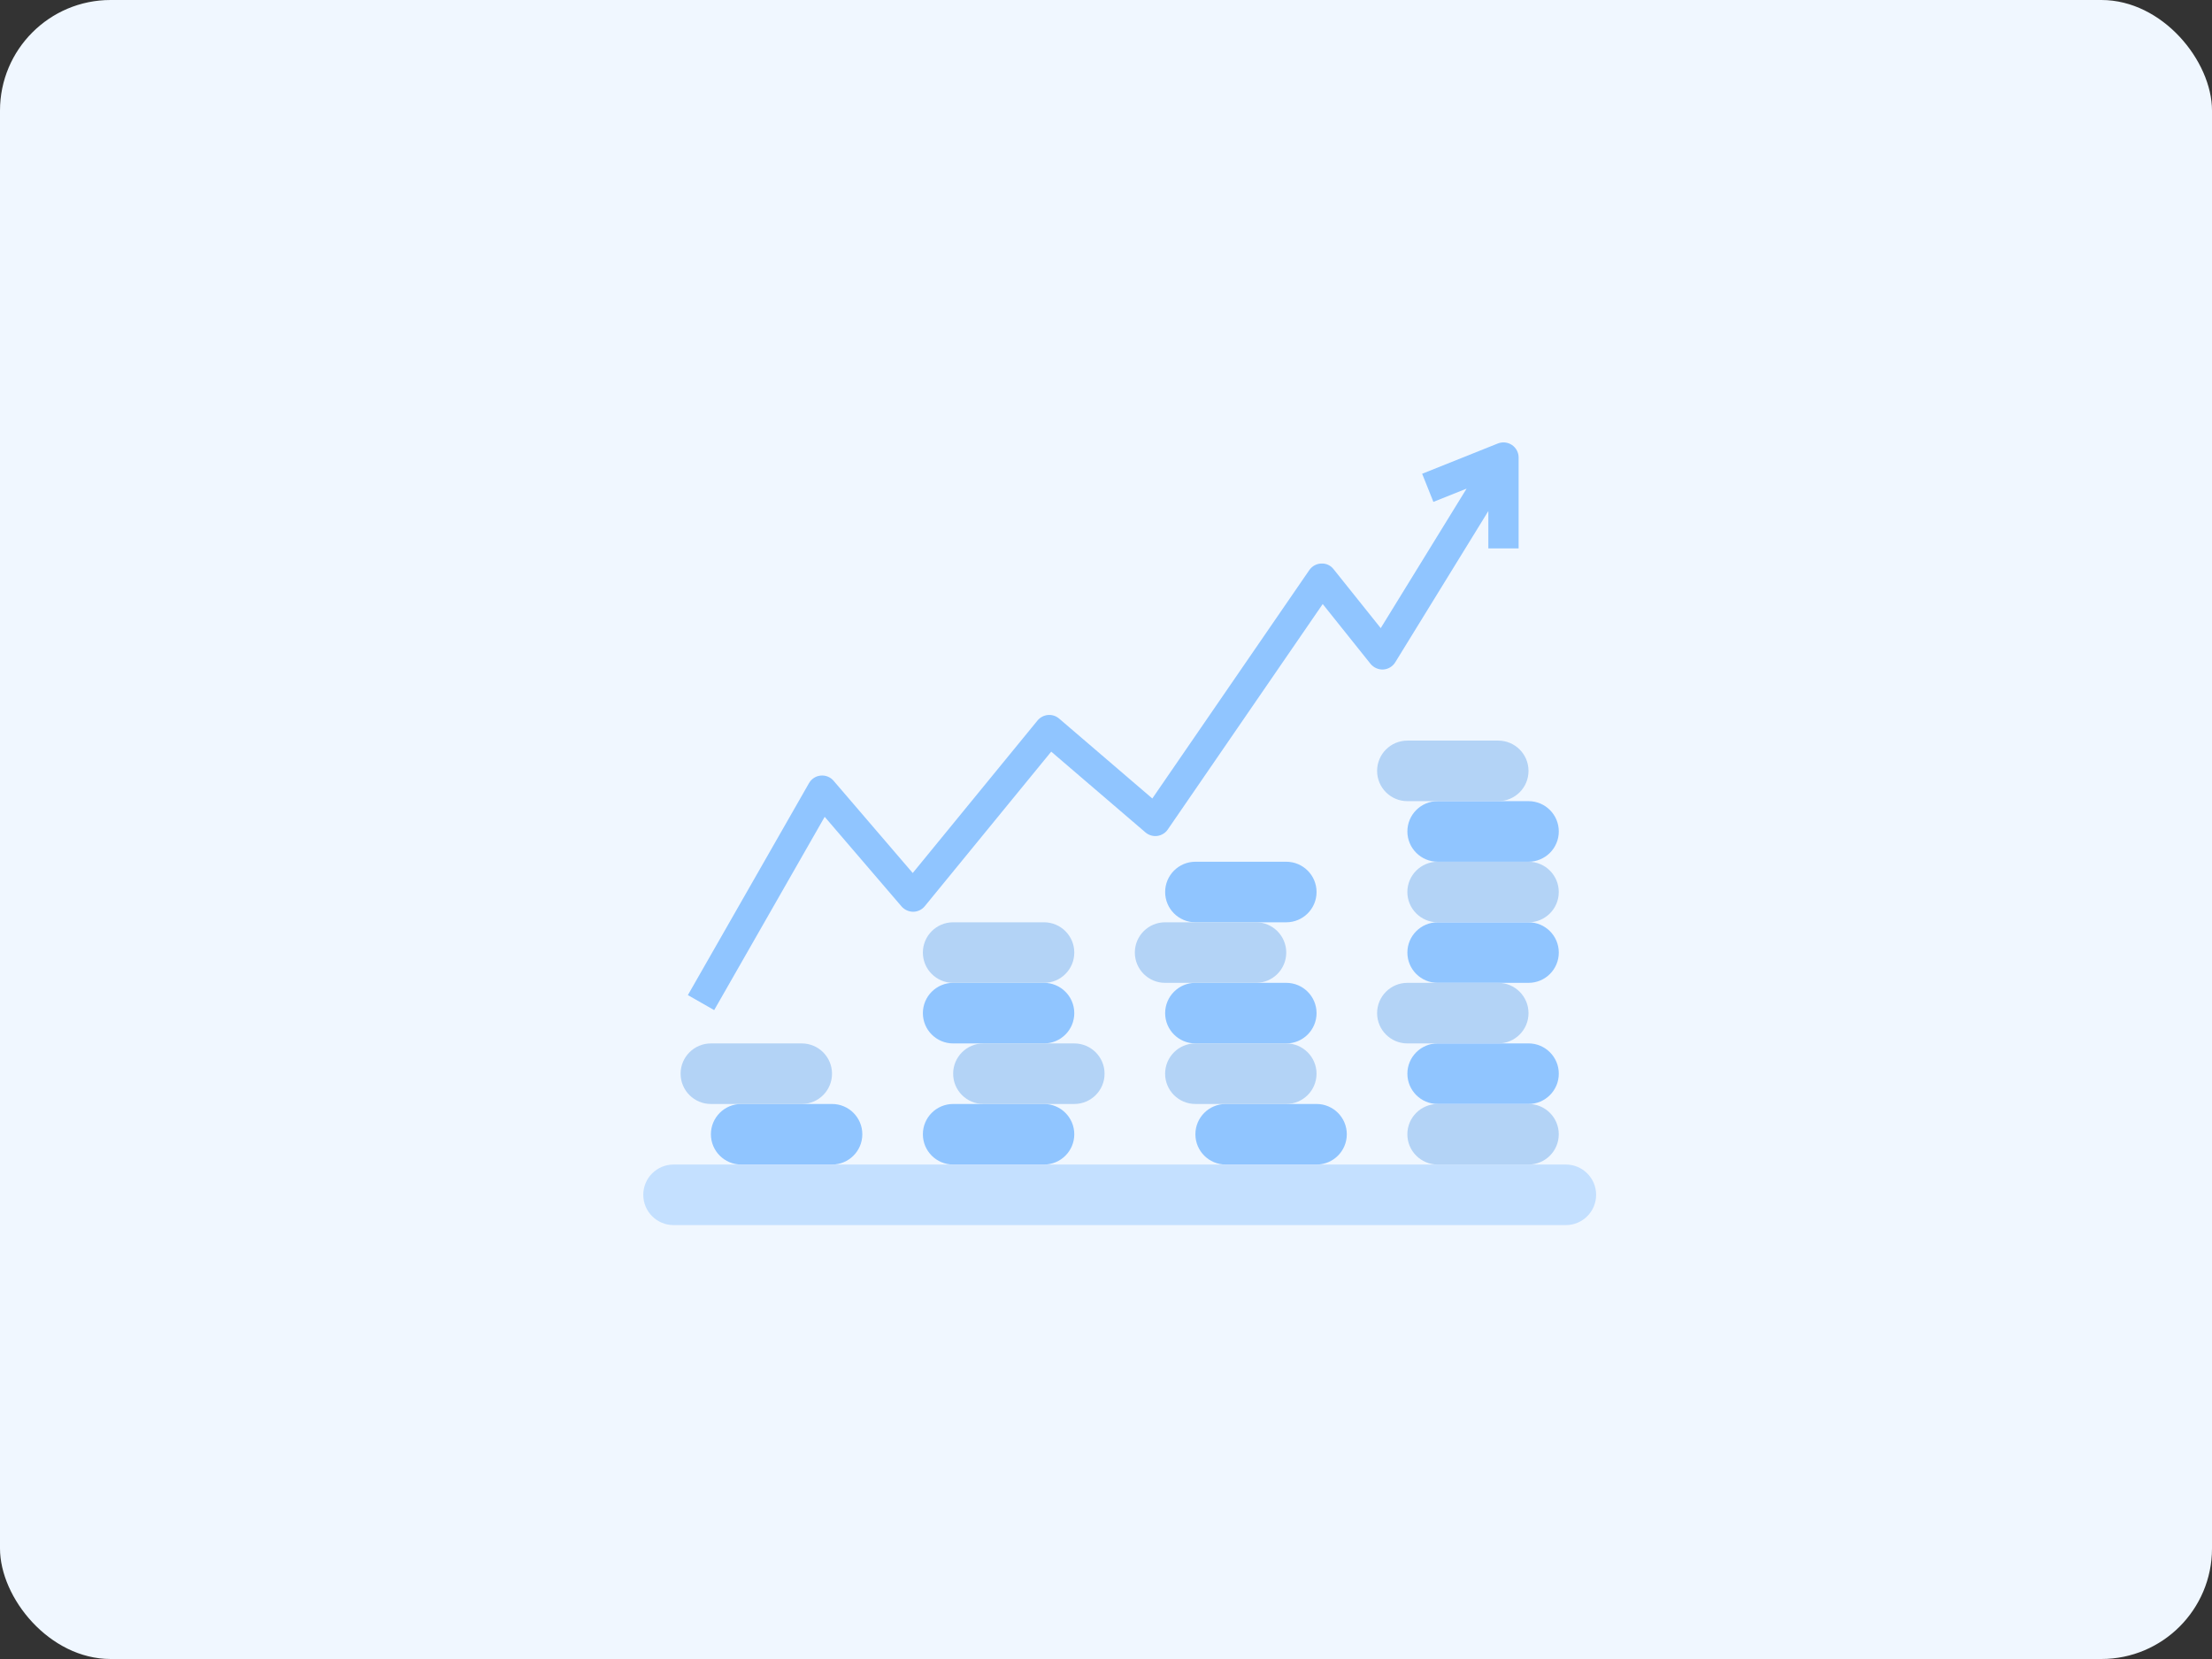 <svg width="80" height="60" viewBox="0 0 80 60" fill="none" xmlns="http://www.w3.org/2000/svg">
<rect x="0" y="0" width="80" height="60" fill="#333333" stroke="none"/>
<rect width="80" height="60" rx="4" fill="#F0F7FF"/>
<mask id="mask0" mask-type="alpha" maskUnits="userSpaceOnUse" x="0" y="0" width="80" height="60">
<rect width="80" height="60" rx="4" fill="white"/>
</mask>
<g mask="url(#mask0)">
<path d="M33.377 41.022C33.377 40.417 33.867 39.927 34.472 39.927H37.758C38.362 39.927 38.853 40.417 38.853 41.022C38.853 41.627 38.362 42.117 37.758 42.117H34.472C33.867 42.117 33.377 41.627 33.377 41.022Z" fill="#90C5FF"/>
<path d="M25.711 41.022C25.711 40.417 26.201 39.927 26.806 39.927H30.092C30.697 39.927 31.187 40.417 31.187 41.022C31.187 41.627 30.697 42.117 30.092 42.117H26.806C26.201 42.117 25.711 41.627 25.711 41.022Z" fill="#90C5FF"/>
<path d="M43.233 41.022C43.233 40.417 43.724 39.927 44.329 39.927H47.614C48.219 39.927 48.709 40.417 48.709 41.022C48.709 41.627 48.219 42.117 47.614 42.117H44.329C43.724 42.117 43.233 41.627 43.233 41.022Z" fill="#90C5FF"/>
<path d="M50.9 38.831C50.9 38.227 51.391 37.736 51.996 37.736H55.281C55.886 37.736 56.376 38.227 56.376 38.831C56.376 39.436 55.886 39.927 55.281 39.927H51.996C51.391 39.927 50.9 39.436 50.9 38.831Z" fill="#90C5FF"/>
<path d="M33.377 36.642C33.377 36.037 33.867 35.546 34.472 35.546H37.758C38.362 35.546 38.853 36.037 38.853 36.642C38.853 37.246 38.362 37.737 37.758 37.737H34.472C33.867 37.737 33.377 37.246 33.377 36.642Z" fill="#90C5FF"/>
<path d="M42.139 36.642C42.139 36.037 42.629 35.546 43.234 35.546H46.519C47.124 35.546 47.615 36.037 47.615 36.642C47.615 37.246 47.124 37.737 46.519 37.737H43.234C42.629 37.737 42.139 37.246 42.139 36.642Z" fill="#90C5FF"/>
<path d="M50.9 34.451C50.9 33.846 51.391 33.356 51.996 33.356H55.281C55.886 33.356 56.376 33.846 56.376 34.451C56.376 35.056 55.886 35.546 55.281 35.546H51.996C51.391 35.546 50.9 35.056 50.9 34.451Z" fill="#90C5FF"/>
<path d="M50.9 30.07C50.9 29.465 51.391 28.975 51.996 28.975H55.281C55.886 28.975 56.376 29.465 56.376 30.07C56.376 30.675 55.886 31.165 55.281 31.165H51.996C51.391 31.165 50.9 30.675 50.9 30.07Z" fill="#90C5FF"/>
<path d="M42.139 32.261C42.139 31.656 42.629 31.166 43.234 31.166H46.519C47.124 31.166 47.615 31.656 47.615 32.261C47.615 32.866 47.124 33.356 46.519 33.356H43.234C42.629 33.356 42.139 32.866 42.139 32.261Z" fill="#90C5FF"/>
<path d="M34.472 38.832C34.472 38.227 34.962 37.737 35.567 37.737H38.852C39.457 37.737 39.948 38.227 39.948 38.832C39.948 39.437 39.457 39.927 38.852 39.927H35.567C34.962 39.927 34.472 39.437 34.472 38.832Z" fill="#B3D3F6"/>
<path d="M33.377 34.451C33.377 33.846 33.867 33.356 34.472 33.356H37.758C38.362 33.356 38.853 33.846 38.853 34.451C38.853 35.056 38.362 35.546 37.758 35.546H34.472C33.867 35.546 33.377 35.056 33.377 34.451Z" fill="#B3D3F6"/>
<path d="M50.899 41.022C50.899 40.417 51.39 39.927 51.995 39.927H55.28C55.885 39.927 56.375 40.417 56.375 41.022C56.375 41.627 55.885 42.117 55.28 42.117H51.995C51.39 42.117 50.899 41.627 50.899 41.022Z" fill="#B3D3F6"/>
<path d="M24.615 38.832C24.615 38.227 25.106 37.737 25.71 37.737H28.996C29.601 37.737 30.091 38.227 30.091 38.832C30.091 39.437 29.601 39.927 28.996 39.927H25.71C25.106 39.927 24.615 39.437 24.615 38.832Z" fill="#B3D3F6"/>
<path d="M42.138 38.832C42.138 38.227 42.628 37.737 43.233 37.737H46.518C47.123 37.737 47.614 38.227 47.614 38.832C47.614 39.437 47.123 39.927 46.518 39.927H43.233C42.628 39.927 42.138 39.437 42.138 38.832Z" fill="#B3D3F6"/>
<path d="M49.805 36.642C49.805 36.037 50.295 35.546 50.9 35.546H54.185C54.79 35.546 55.281 36.037 55.281 36.642C55.281 37.246 54.79 37.737 54.185 37.737H50.9C50.295 37.737 49.805 37.246 49.805 36.642Z" fill="#B3D3F6"/>
<path d="M41.043 34.451C41.043 33.846 41.533 33.356 42.138 33.356H45.424C46.029 33.356 46.519 33.846 46.519 34.451C46.519 35.056 46.029 35.546 45.424 35.546H42.138C41.533 35.546 41.043 35.056 41.043 34.451Z" fill="#B3D3F6"/>
<path d="M50.899 32.261C50.899 31.656 51.39 31.166 51.995 31.166H55.28C55.885 31.166 56.375 31.656 56.375 32.261C56.375 32.866 55.885 33.356 55.28 33.356H51.995C51.39 33.356 50.899 32.866 50.899 32.261Z" fill="#B3D3F6"/>
<path d="M49.805 27.88C49.805 27.275 50.295 26.785 50.9 26.785H54.185C54.79 26.785 55.281 27.275 55.281 27.88C55.281 28.485 54.79 28.975 54.185 28.975H50.9C50.295 28.975 49.805 28.485 49.805 27.88Z" fill="#B3D3F6"/>
<path d="M54.683 16.094C54.532 15.992 54.341 15.972 54.172 16.039L51.434 17.134L51.841 18.152L53.041 17.672L49.936 22.717L48.232 20.587C48.126 20.448 47.959 20.371 47.785 20.381C47.611 20.387 47.452 20.475 47.353 20.618L41.675 28.878L38.304 25.988C38.193 25.892 38.047 25.846 37.9 25.859C37.753 25.872 37.617 25.944 37.524 26.057L33.01 31.574L30.149 28.239C30.034 28.103 29.859 28.033 29.682 28.05C29.505 28.066 29.347 28.168 29.259 28.323L24.878 35.989L25.829 36.532L29.826 29.541L32.606 32.783C32.713 32.904 32.867 32.974 33.028 32.975C33.19 32.973 33.343 32.9 33.446 32.774L38.019 27.184L41.427 30.105C41.545 30.206 41.7 30.253 41.854 30.233C42.008 30.212 42.147 30.128 42.234 30L47.838 21.846L49.567 24.009C49.68 24.146 49.851 24.222 50.029 24.213C50.206 24.202 50.368 24.105 50.461 23.953L53.828 18.482V19.833H54.923V16.548C54.923 16.366 54.833 16.196 54.683 16.094Z" fill="#90C5FF"/>
<path d="M23.265 43.212C23.265 42.608 23.755 42.117 24.36 42.117H56.631C57.236 42.117 57.726 42.608 57.726 43.212C57.726 43.817 57.236 44.307 56.631 44.307H24.36C23.755 44.307 23.265 43.817 23.265 43.212Z" fill="#C4E0FF"/>
</g>
</svg>

